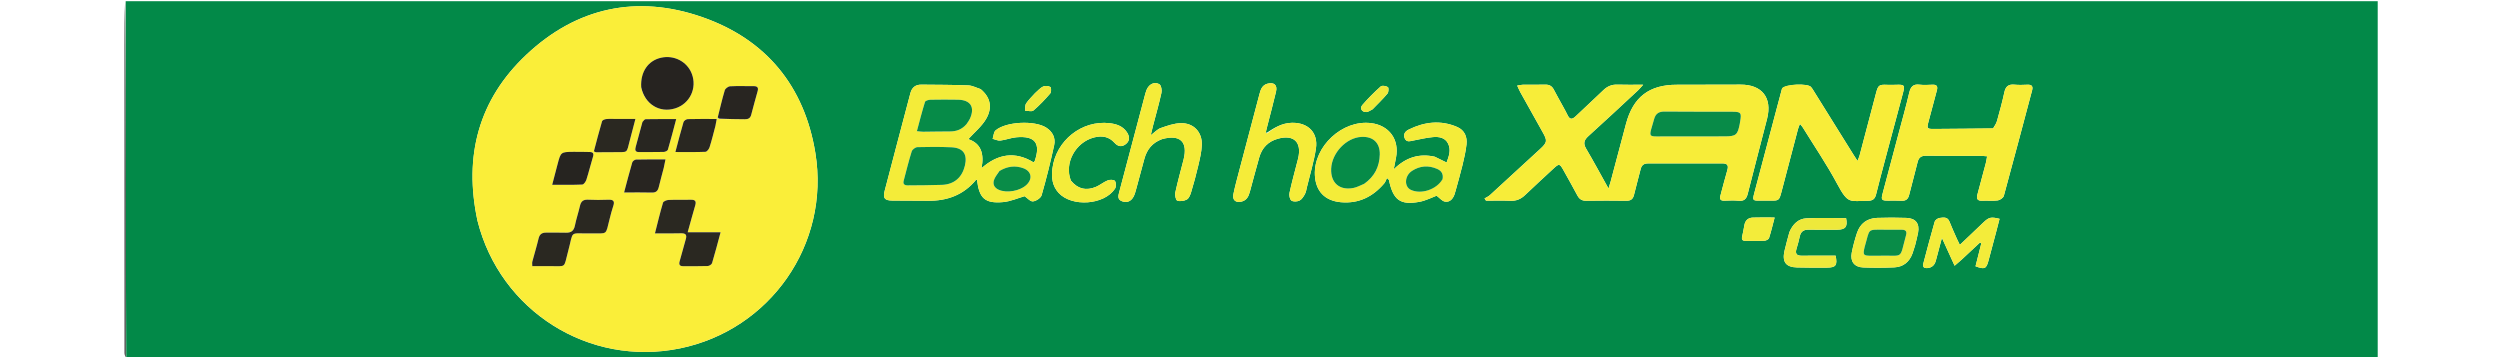 <svg version="1.1" id="Layer_1" xmlns="http://www.w3.org/2000/svg" xmlns:xlink="http://www.w3.org/1999/xlink" x="0px" y="0px"
	 width="700px" height="100px" viewBox="0 0 1918 304" enable-background="new 0 0 1918 304" xml:space="preserve">
<path fill="#028948" opacity="1" stroke="none"
	d="
M2,1
	C640.938,1 1279.876,1 1918.907,1
	C1918.907,102.261 1918.907,203.523 1918.907,305
	C1280.301,305 641.601,305 2.459,304.531
	C2.011,203.042 2.005,102.021 2,1
M973.071,113.117
	C972.913,112.948 972.755,112.78 972.634,111.835
	C972.941,110.539 973.229,109.239 973.558,107.949
	C976.107,97.954 978.808,87.995 981.162,77.954
	C982.476,72.35 979.429,69.751 973.852,71.246
	C969.48,72.419 968.147,75.964 967.138,79.779
	C961.436,101.332 955.711,122.879 950.039,144.44
	C948.219,151.358 946.309,158.264 944.865,165.264
	C943.823,170.32 946.883,172.838 951.87,171.578
	C956.195,170.485 957.824,167.125 958.873,163.271
	C961.536,153.479 964.096,143.656 966.898,133.904
	C969.232,125.78 974.489,120.386 982.736,118.086
	C996.274,114.312 1003.17,120.919 1000.026,134.654
	C999.84,135.465 999.615,136.266 999.409,137.071
	C997.099,146.098 994.6,155.084 992.622,164.183
	C992.174,166.246 992.823,169.666 994.251,170.716
	C995.794,171.851 999.197,171.67 1001.133,170.723
	C1003.111,169.755 1004.596,167.325 1005.734,165.23
	C1006.738,163.379 1007.025,161.122 1007.531,159.02
	C1010.139,148.191 1013.452,137.465 1015.118,126.491
	C1017.18,112.905 1008.423,104.234 994.661,104.536
	C986.321,104.72 979.755,108.693 973.071,113.117
M301.463,188.02
	C320.721,264.754 396.257,312.381 473.636,296.578
	C550.51,280.877 601.743,207.928 589.016,130.078
	C579.717,73.196 547.003,33.441 492.664,14.534
	C437.186,-4.768 385.86,6.26 343.002,46.6
	C302.38,84.836 289.614,132.751 301.463,188.02
M1225.217,90.231
	C1222.655,85.558 1220.021,80.923 1217.558,76.2
	C1215.981,73.176 1213.678,71.973 1210.282,72.06
	C1203.956,72.222 1197.623,72.067 1191.294,72.134
	C1189.901,72.148 1188.512,72.536 1186.44,72.858
	C1187.514,75.157 1188.172,76.82 1189.033,78.37
	C1195.344,89.723 1201.662,101.073 1208.047,112.385
	C1212.245,119.822 1212.105,121.176 1205.893,126.896
	C1191.678,139.986 1177.47,153.083 1163.198,166.11
	C1161.9,167.294 1160.158,167.992 1158.623,168.916
	C1159.053,169.554 1159.484,170.191 1159.915,170.829
	C1166.83,170.829 1173.755,170.595 1180.656,170.907
	C1185.716,171.136 1189.6,169.442 1193.189,165.994
	C1200.997,158.494 1209.037,151.236 1216.952,143.847
	C1222.138,139.005 1222.564,139.028 1225.879,144.992
	C1229.844,152.125 1233.863,159.229 1237.698,166.431
	C1239.377,169.583 1241.627,170.955 1245.276,170.899
	C1256.601,170.726 1267.933,170.712 1279.259,170.886
	C1283.12,170.945 1285.018,169.478 1285.896,165.759
	C1287.618,158.472 1289.734,151.278 1291.505,144.001
	C1292.359,140.497 1294.33,139.085 1297.889,139.094
	C1318.88,139.151 1339.87,139.141 1360.861,139.063
	C1365.125,139.047 1366.596,140.517 1365.301,144.854
	C1363.159,152.029 1361.4,159.317 1359.411,166.539
	C1358.571,169.588 1359.532,170.923 1362.763,170.824
	C1366.757,170.701 1370.792,170.464 1374.748,170.872
	C1379.507,171.363 1381.556,169.456 1382.692,164.921
	C1388.03,143.606 1393.733,122.383 1399.139,101.085
	C1403.691,83.151 1394.803,71.945 1376.406,72.033
	C1358.415,72.119 1340.424,72.19 1322.434,72.148
	C1298.843,72.094 1285.118,82.565 1279.04,105.428
	C1274.678,121.838 1270.321,138.248 1265.945,154.654
	C1265.517,156.259 1264.972,157.832 1264.151,160.484
	C1257.391,148.362 1251.5,137.361 1245.155,126.627
	C1242.504,122.142 1243.247,119.291 1246.988,115.914
	C1261.208,103.078 1275.191,89.981 1289.238,76.954
	C1290.474,75.809 1291.529,74.469 1293.68,72.109
	C1285.348,72.109 1278.573,72.295 1271.813,72.046
	C1266.968,71.867 1263.192,73.435 1259.728,76.804
	C1251.966,84.351 1243.902,91.587 1236.094,99.087
	C1233.078,101.983 1231.067,101.684 1229.307,97.944
	C1228.174,95.536 1226.834,93.225 1225.217,90.231
M729.627,75.81
	C726.169,74.722 722.743,72.826 719.248,72.689
	C705.936,72.167 692.602,72.192 679.275,72.056
	C674.271,72.005 671.2,74.454 669.915,79.341
	C662.631,107.037 655.234,134.704 648.031,162.421
	C646.379,168.777 648.026,170.66 654.621,170.741
	C664.617,170.864 674.616,170.784 684.612,170.909
	C700.99,171.114 715.069,166.103 725.743,153.139
	C725.885,152.967 726.32,153.037 726.618,152.996
	C728.444,168.7 733.292,173.358 748.616,172.04
	C755.181,171.475 761.545,168.585 767.126,167.001
	C769.484,168.581 772.035,171.653 774.253,171.428
	C776.944,171.155 780.937,168.557 781.623,166.174
	C785.671,152.112 789.204,137.882 792.31,123.577
	C793.645,117.426 791.017,112.117 785.507,108.606
	C775.674,102.342 751.399,103.423 742.482,110.966
	C740.803,112.386 740.737,115.711 739.927,118.158
	C742.131,118.699 744.417,119.905 746.521,119.645
	C751.118,119.077 755.577,117.255 760.173,116.846
	C776.155,115.424 781.031,121.958 775.719,137.211
	C775.628,137.471 775.269,137.638 774.691,138.158
	C759.114,128.654 744.369,130.84 730.465,143.194
	C732.886,130.994 730.088,121.998 719.198,118.464
	C724.518,112.574 730.615,107.631 734.332,101.292
	C740.092,91.466 737.97,82.728 729.627,75.81
M1411.849,75.388
	C1410.049,82.147 1408.244,88.904 1406.451,95.665
	C1400.347,118.685 1394.237,141.703 1388.154,164.728
	C1386.626,170.511 1386.961,170.865 1393.155,170.777
	C1395.988,170.736 1398.823,170.687 1401.654,170.749
	C1409.143,170.911 1409.477,170.658 1411.432,163.198
	C1416.076,145.478 1420.729,127.76 1425.41,110.049
	C1425.773,108.677 1426.382,107.37 1427.089,105.46
	C1428.188,106.793 1428.895,107.473 1429.394,108.282
	C1439.283,124.305 1449.932,139.923 1458.801,156.493
	C1468.169,173.997 1469.328,170.988 1484.925,170.915
	C1488.98,170.897 1490.969,169.368 1491.925,165.479
	C1494.428,155.291 1497.159,145.159 1499.859,135.02
	C1504.788,116.514 1509.755,98.017 1514.718,79.52
	C1516.595,72.525 1516.138,71.933 1509.082,72.173
	C1506.586,72.257 1504.081,72.32 1501.589,72.211
	C1494.458,71.899 1493.665,72.45 1491.877,79.25
	C1487.218,96.967 1482.555,114.684 1477.861,132.392
	C1477.519,133.684 1476.917,134.908 1476.125,136.975
	C1474.652,134.724 1473.73,133.37 1472.864,131.981
	C1461.579,113.883 1450.305,95.778 1439.017,77.682
	C1438.224,76.412 1437.486,75.065 1436.477,73.982
	C1433.62,70.917 1415.214,71.463 1411.849,75.388
M1591.396,109.37
	C1574.583,109.509 1557.769,109.672 1540.955,109.774
	C1535.309,109.809 1535.013,109.318 1536.541,103.589
	C1538.902,94.74 1541.211,85.877 1543.636,77.045
	C1544.57,73.644 1543.737,71.953 1539.929,72.114
	C1536.27,72.269 1532.554,72.518 1528.943,72.076
	C1523.437,71.402 1521.309,73.895 1520.125,78.962
	C1517.511,90.147 1514.386,101.213 1511.436,112.318
	C1506.776,129.861 1502.071,147.391 1497.422,164.937
	C1496.067,170.052 1496.673,170.775 1501.971,170.793
	C1505.804,170.807 1509.647,170.63 1513.465,170.867
	C1517.349,171.108 1519.218,169.426 1520.121,165.738
	C1522.376,156.52 1525.004,147.392 1527.216,138.164
	C1528.204,134.042 1530.298,132.5 1534.567,132.556
	C1550.063,132.757 1565.562,132.635 1581.06,132.667
	C1582.66,132.671 1584.26,132.89 1586.424,133.051
	C1585.987,135.387 1585.766,137.164 1585.315,138.881
	C1582.986,147.739 1580.636,156.592 1578.213,165.424
	C1577.154,169.284 1578.209,171.093 1582.483,170.867
	C1586.803,170.638 1591.202,171.207 1595.452,170.607
	C1597.39,170.334 1600.198,168.407 1600.667,166.697
	C1608.857,136.828 1616.731,106.873 1624.72,76.948
	C1625.676,73.366 1624.408,71.993 1620.811,72.123
	C1617.15,72.255 1613.45,72.443 1609.822,72.072
	C1604.732,71.551 1602.2,73.454 1601.113,78.537
	C1599.372,86.672 1597.124,94.703 1594.913,102.729
	C1594.315,104.901 1593.078,106.897 1591.396,109.37
M1116.072,133.335
	C1103.15,130.519 1091.855,133.766 1081.341,144.148
	C1082.218,139.658 1082.758,136.911 1083.29,134.163
	C1086.277,118.719 1077.45,106.625 1061.848,104.779
	C1037.601,101.911 1013.092,124.661 1014.21,148.998
	C1014.839,162.695 1022.686,170.892 1036.291,172.117
	C1051.509,173.488 1063.549,167.482 1073.22,156.125
	C1074.318,154.836 1074.818,153.039 1075.595,151.477
	C1076.147,152.039 1076.699,152.601 1077.251,153.163
	C1080.841,170.281 1086.841,174.817 1103.3,171.769
	C1108.701,170.769 1113.788,168.07 1117.833,166.583
	C1120.44,168.524 1122.479,171.163 1124.919,171.608
	C1129.007,172.352 1131.622,169.403 1133.027,165.634
	C1133.433,164.545 1133.724,163.41 1134.03,162.287
	C1135.997,155.056 1138.109,147.861 1139.865,140.579
	C1141.266,134.765 1142.615,128.889 1143.284,122.962
	C1144.016,116.481 1141.648,110.824 1135.416,108.113
	C1121.338,101.989 1107.428,103.669 1093.992,110.342
	C1091.27,111.693 1089.132,114.191 1090.687,117.747
	C1092.277,121.381 1095.274,120.134 1098.031,119.621
	C1103.576,118.59 1109.093,117.188 1114.688,116.702
	C1119.745,116.263 1125.055,116.981 1127.634,122.273
	C1130.335,127.815 1128.222,133.112 1126.355,138.337
	C1122.748,136.533 1119.793,135.055 1116.072,133.335
M884.287,118.36
	C899.508,114.152 906.309,120.689 902.454,135.848
	C900.076,145.199 897.445,154.494 895.403,163.917
	C894.93,166.102 895.829,170.327 897.093,170.77
	C899.483,171.608 902.995,171.087 905.281,169.792
	C907.098,168.763 908.209,165.865 908.896,163.575
	C911.092,156.247 913.144,148.862 914.868,141.411
	C916.25,135.44 917.786,129.362 917.986,123.291
	C918.346,112.378 911.008,104.622 900.124,104.845
	C894.369,104.963 888.533,107.061 882.988,108.995
	C880.164,109.98 877.902,112.578 874.507,115.1
	C875.287,111.845 875.813,109.479 876.424,107.136
	C878.856,97.799 881.532,88.516 883.607,79.101
	C884.113,76.804 883.5,72.808 881.965,71.815
	C878.675,69.686 874.787,70.777 872.296,74.137
	C871.148,75.686 870.44,77.674 869.934,79.57
	C862.515,107.378 855.158,135.203 847.803,163.028
	C846.941,166.288 845.74,169.826 850.268,171.38
	C854.525,172.841 857.841,171.215 859.896,167.365
	C860.9,165.485 861.47,163.345 862.041,161.269
	C864.423,152.607 866.698,143.915 869.076,135.252
	C871.228,127.412 875.665,121.517 884.287,118.36
M806.472,153.636
	C800.639,139.02 810.396,121.028 826.314,116.984
	C832.942,115.301 838.852,116.164 843.637,121.503
	C846.506,124.705 849.745,125.431 853.297,122.641
	C856.576,120.064 856.868,116.426 854.143,112.43
	C850.651,107.309 845.349,105.566 839.566,104.875
	C815.96,102.053 793.783,119.648 790.816,143.475
	C789.876,151.026 790.634,158.145 795.99,164.055
	C807.222,176.45 834.913,174.557 844.095,160.583
	C845.146,158.983 845.098,155.591 844.055,154.043
	C843.311,152.94 839.761,152.818 837.964,153.528
	C834.451,154.916 831.437,157.54 827.951,159.031
	C819.576,162.613 812.317,160.828 806.472,153.636
M1564.591,221.135
	C1569.863,216.222 1575.135,211.308 1580.407,206.395
	C1580.764,206.653 1581.121,206.911 1581.479,207.169
	C1579.836,213.688 1578.193,220.207 1576.566,226.663
	C1584.359,229.523 1585.716,228.909 1587.65,221.772
	C1589.913,213.416 1592.115,205.043 1594.33,196.675
	C1595.247,193.208 1596.127,189.731 1597.022,186.266
	C1589.714,184.463 1587.987,184.879 1583.329,189.305
	C1576.745,195.561 1570.169,201.824 1563.201,208.453
	C1562.131,206.246 1561.372,204.802 1560.718,203.311
	C1558.576,198.432 1556.354,193.584 1554.391,188.634
	C1552.674,184.306 1549.055,185.13 1545.921,185.549
	C1544.396,185.752 1542.213,187.307 1541.814,188.682
	C1538.386,200.511 1535.284,212.436 1532.116,224.34
	C1531.332,227.286 1532.806,228.393 1535.556,228.173
	C1539.558,227.853 1541.836,225.587 1542.82,221.748
	C1544.353,215.767 1546.003,209.815 1547.965,202.501
	C1551.92,211.177 1555.186,218.342 1558.764,226.191
	C1561.126,224.168 1562.603,222.903 1564.591,221.135
M1525.158,208.741
	C1526.004,205.188 1526.997,201.663 1527.666,198.078
	C1529.114,190.315 1525.678,185.777 1517.723,185.49
	C1509.424,185.19 1501.097,185.163 1492.8,185.478
	C1484.298,185.8 1478.342,190.233 1475.648,198.344
	C1473.82,203.848 1472.306,209.497 1471.196,215.187
	C1469.758,222.561 1473.441,227.381 1480.91,227.666
	C1489.702,228.001 1498.531,227.985 1507.319,227.588
	C1515.036,227.24 1520.297,222.986 1522.946,215.672
	C1523.681,213.643 1524.302,211.572 1525.158,208.741
M1418.097,197.695
	C1416.702,203.004 1415.151,208.279 1413.947,213.631
	C1411.845,222.972 1415.179,227.399 1424.588,227.653
	C1433.075,227.881 1441.571,227.888 1450.061,227.811
	C1457.744,227.74 1459.128,225.807 1457.49,217.639
	C1447.927,217.639 1438.294,217.559 1428.664,217.676
	C1424.317,217.729 1422.926,215.984 1424.172,211.836
	C1425.225,208.332 1426.212,204.797 1426.975,201.222
	C1427.857,197.084 1430.315,195.428 1434.429,195.483
	C1442.587,195.593 1450.749,195.602 1458.908,195.529
	C1465.936,195.467 1467.868,192.893 1466.389,185.68
	C1455.136,185.68 1443.826,185.243 1432.572,185.844
	C1425.79,186.206 1421.09,190.696 1418.097,197.695
M1379.698,192.292
	C1379.132,195.217 1378.694,198.174 1377.962,201.057
	C1377.239,203.901 1378.11,205.092 1381.066,205.044
	C1386.368,204.957 1391.68,205.17 1396.97,204.906
	C1398.329,204.838 1400.448,203.722 1400.804,202.628
	C1402.575,197.182 1403.874,191.582 1405.571,185.157
	C1398.831,185.157 1392.911,184.97 1387.011,185.224
	C1383.192,185.388 1380.426,187.352 1379.698,192.292
M775.905,79.411
	C773.378,82.262 770.536,84.906 768.455,88.053
	C767.412,89.63 767.753,92.124 767.468,94.203
	C769.921,94.212 773.252,95.252 774.672,94.044
	C779.819,89.667 784.503,84.69 788.937,79.572
	C789.925,78.431 789.926,74.644 789.075,74.092
	C787.518,73.083 784.646,72.84 782.942,73.624
	C780.476,74.759 778.562,77.093 775.905,79.411
M1063.438,92.955
	C1067.685,88.544 1072.125,84.294 1076.045,79.609
	C1077.049,78.41 1077.154,74.629 1076.371,74.147
	C1074.753,73.151 1071.382,72.592 1070.275,73.581
	C1064.739,78.524 1059.444,83.805 1054.598,89.426
	C1052.196,92.213 1054.235,95.534 1057.997,95.378
	C1059.652,95.309 1061.26,94.103 1063.438,92.955
z"/>
<path fill="#202020" opacity="1" stroke="none"
	d="
M1.5,1
	C2.005,102.021 2.011,203.042 2.008,304.531
	C1.667,303.503 1.042,302.006 1.042,300.509
	C0.995,212.986 1,125.463 1,37.939
	C1,25.626 1,13.313 1.5,1
z"/>
<path fill="#FAEE39" opacity="1" stroke="none"
	d="
M301.363,187.617
	C289.614,132.751 302.38,84.836 343.002,46.6
	C385.86,6.26 437.186,-4.768 492.664,14.534
	C547.003,33.441 579.717,73.196 589.016,130.078
	C601.743,207.928 550.51,280.877 473.636,296.578
	C396.257,312.381 320.721,264.754 301.363,187.617
M505.829,100.673
	C506.224,100.812 506.62,100.951 507.921,101.343
	C514.907,101.388 521.894,101.386 528.878,101.5
	C531.698,101.546 533.639,100.758 534.418,97.725
	C536.154,90.966 538.049,84.248 539.915,77.523
	C540.789,74.373 539.469,73.294 536.414,73.326
	C529.762,73.396 523.096,73.088 516.465,73.456
	C514.84,73.546 512.376,75.36 511.922,76.87
	C509.63,84.489 507.875,92.269 505.829,100.673
M414.053,185.723
	C414.991,182.358 415.759,178.933 416.911,175.642
	C418.335,171.579 417.521,169.779 412.824,170.006
	C407.009,170.288 401.163,170.208 395.343,169.975
	C391.468,169.82 389.555,171.412 388.702,175.121
	C387.397,180.792 385.515,186.338 384.362,192.034
	C383.461,196.48 381.123,198.206 376.751,198.079
	C371.095,197.915 365.431,198.013 359.771,198.008
	C356.377,198.005 354.305,199.339 353.453,202.958
	C351.892,209.594 349.856,216.116 348.114,222.711
	C347.842,223.739 348.076,224.899 348.076,226.523
	C353.05,226.523 357.684,226.554 362.319,226.518
	C377.69,226.398 374.498,228.967 378.647,213.631
	C383.501,195.688 378.968,198.933 397.876,198.692
	C412.683,198.503 410.236,200.718 414.053,185.723
M478.416,204.623
	C476.789,210.552 475.201,216.492 473.518,222.405
	C472.738,225.145 473.48,226.591 476.488,226.58
	C483.472,226.556 490.462,226.692 497.438,226.442
	C498.731,226.396 500.767,225.087 501.109,223.954
	C503.637,215.566 505.822,207.076 508.363,197.705
	C498.778,197.705 489.918,197.705 480.353,197.705
	C482.653,189.465 484.633,182.122 486.77,174.824
	C487.795,171.321 486.804,169.922 483.057,170.029
	C476.742,170.208 470.412,169.917 464.104,170.192
	C462.432,170.265 459.711,171.35 459.357,172.533
	C456.857,180.898 454.849,189.41 452.489,198.641
	C460.287,198.641 467.386,198.819 474.47,198.573
	C478.633,198.429 480.054,199.834 478.416,204.623
M440.845,74.639
	C443.839,88.688 456.405,96.373 469.664,92.263
	C482.199,88.379 488.609,74.919 483.788,62.61
	C479.784,52.391 468.756,46.68 457.74,49.123
	C446.63,51.586 440.026,61.198 440.845,74.639
M419.534,101.245
	C416.707,101.249 413.86,101.061 411.06,101.343
	C409.774,101.472 407.746,102.276 407.476,103.192
	C404.958,111.739 402.749,120.378 400.492,128.836
	C401.663,129.359 401.964,129.611 402.265,129.61
	C407.586,129.603 412.908,129.629 418.228,129.52
	C429.863,129.281 428.092,131.019 431.16,119.242
	C432.647,113.533 434.148,107.827 435.872,101.245
	C430.06,101.245 425.288,101.245 419.534,101.245
M504.055,106.719
	C504.347,105.156 504.639,103.592 505.071,101.279
	C496.363,101.279 488.385,101.164 480.418,101.397
	C479.146,101.434 477.139,102.8 476.798,103.946
	C474.355,112.169 472.255,120.494 469.881,129.406
	C478.895,129.406 487.194,129.575 495.471,129.225
	C496.729,129.172 498.48,126.898 498.983,125.325
	C500.855,119.464 502.301,113.467 504.055,106.719
M441.739,104.228
	C439.876,111.108 438.003,117.985 436.154,124.869
	C435.468,127.419 435.387,129.507 439.062,129.454
	C446.029,129.355 453,129.512 459.963,129.325
	C461.202,129.292 463.228,128.35 463.502,127.418
	C465.968,119.064 468.123,110.618 470.589,101.374
	C461.316,101.374 452.924,101.313 444.535,101.465
	C443.672,101.481 442.832,102.761 441.739,104.228
M460.083,142.472
	C460.492,140.462 460.9,138.453 461.46,135.704
	C452.587,135.704 444.491,135.605 436.403,135.817
	C435.27,135.846 433.493,137.198 433.176,138.278
	C430.765,146.499 428.643,154.805 426.23,163.835
	C434.744,163.835 442.346,163.686 449.939,163.901
	C453.511,164.001 454.995,162.378 455.753,159.195
	C457.02,153.869 458.495,148.593 460.083,142.472
M395.923,129.334
	C391.607,129.297 387.29,129.186 382.975,129.237
	C372.359,129.363 372.353,129.391 369.586,139.847
	C368.122,145.384 366.686,150.929 365.027,157.278
	C374.173,157.278 382.418,157.46 390.638,157.086
	C391.9,157.029 393.616,154.592 394.144,152.942
	C396.217,146.469 397.791,139.837 399.774,133.332
	C400.686,130.339 399.615,129.36 395.923,129.334
z"/>
<path fill="#F7ED39" opacity="1" stroke="none"
	d="
M1225.402,90.551
	C1226.834,93.225 1228.174,95.536 1229.307,97.944
	C1231.067,101.684 1233.078,101.983 1236.094,99.087
	C1243.902,91.587 1251.966,84.351 1259.728,76.804
	C1263.192,73.435 1266.968,71.867 1271.813,72.046
	C1278.573,72.295 1285.348,72.109 1293.68,72.109
	C1291.529,74.469 1290.474,75.809 1289.238,76.954
	C1275.191,89.981 1261.208,103.078 1246.988,115.914
	C1243.247,119.291 1242.504,122.142 1245.155,126.627
	C1251.5,137.361 1257.391,148.362 1264.151,160.484
	C1264.972,157.832 1265.517,156.259 1265.945,154.654
	C1270.321,138.248 1274.678,121.838 1279.04,105.428
	C1285.118,82.565 1298.843,72.094 1322.434,72.148
	C1340.424,72.19 1358.415,72.119 1376.406,72.033
	C1394.803,71.945 1403.691,83.151 1399.139,101.085
	C1393.733,122.383 1388.03,143.606 1382.692,164.921
	C1381.556,169.456 1379.507,171.363 1374.748,170.872
	C1370.792,170.464 1366.757,170.701 1362.763,170.824
	C1359.532,170.923 1358.571,169.588 1359.411,166.539
	C1361.4,159.317 1363.159,152.029 1365.301,144.854
	C1366.596,140.517 1365.125,139.047 1360.861,139.063
	C1339.87,139.141 1318.88,139.151 1297.889,139.094
	C1294.33,139.085 1292.359,140.497 1291.505,144.001
	C1289.734,151.278 1287.618,158.472 1285.896,165.759
	C1285.018,169.478 1283.12,170.945 1279.259,170.886
	C1267.933,170.712 1256.601,170.726 1245.276,170.899
	C1241.627,170.955 1239.377,169.583 1237.698,166.431
	C1233.863,159.229 1229.844,152.125 1225.879,144.992
	C1222.564,139.028 1222.138,139.005 1216.952,143.847
	C1209.037,151.236 1200.997,158.494 1193.189,165.994
	C1189.6,169.442 1185.716,171.136 1180.656,170.907
	C1173.755,170.595 1166.83,170.829 1159.915,170.829
	C1159.484,170.191 1159.053,169.554 1158.623,168.916
	C1160.158,167.992 1161.9,167.294 1163.198,166.11
	C1177.47,153.083 1191.678,139.986 1205.893,126.896
	C1212.105,121.176 1212.245,119.822 1208.047,112.385
	C1201.662,101.073 1195.344,89.723 1189.033,78.37
	C1188.172,76.82 1187.514,75.157 1186.44,72.858
	C1188.512,72.536 1189.901,72.148 1191.294,72.134
	C1197.623,72.067 1203.956,72.222 1210.282,72.06
	C1213.678,71.973 1215.981,73.176 1217.558,76.2
	C1220.021,80.923 1222.655,85.558 1225.402,90.551
M1302.927,101.582
	C1302.088,104.457 1301.183,107.314 1300.426,110.21
	C1299.084,115.347 1299.666,116.133 1304.919,116.135
	C1324.4,116.142 1343.881,116.145 1363.361,116.07
	C1372.68,116.034 1374.067,114.781 1375.854,105.518
	C1376.012,104.701 1376.116,103.874 1376.258,103.053
	C1377.483,95.991 1376.824,95.147 1369.692,95.128
	C1350.378,95.075 1331.063,95.151 1311.751,94.976
	C1307.262,94.936 1304.399,96.502 1302.927,101.582
z"/>
<path fill="#F4EC39" opacity="1" stroke="none"
	d="
M729.933,76.01
	C737.97,82.728 740.092,91.466 734.332,101.292
	C730.615,107.631 724.518,112.574 719.198,118.464
	C730.088,121.998 732.886,130.994 730.465,143.194
	C744.369,130.84 759.114,128.654 774.691,138.158
	C775.269,137.638 775.628,137.471 775.719,137.211
	C781.031,121.958 776.155,115.424 760.173,116.846
	C755.577,117.255 751.118,119.077 746.521,119.645
	C744.417,119.905 742.131,118.699 739.927,118.158
	C740.737,115.711 740.803,112.386 742.482,110.966
	C751.399,103.423 775.674,102.342 785.507,108.606
	C791.017,112.117 793.645,117.426 792.31,123.577
	C789.204,137.882 785.671,152.112 781.623,166.174
	C780.937,168.557 776.944,171.155 774.253,171.428
	C772.035,171.653 769.484,168.581 767.126,167.001
	C761.545,168.585 755.181,171.475 748.616,172.04
	C733.292,173.358 728.444,168.7 726.618,152.995
	C726.32,153.037 725.885,152.967 725.743,153.139
	C715.069,166.103 700.99,171.114 684.612,170.909
	C674.616,170.784 664.617,170.864 654.621,170.741
	C648.026,170.66 646.379,168.777 648.031,162.421
	C655.234,134.704 662.631,107.037 669.915,79.341
	C671.2,74.454 674.271,72.005 679.275,72.056
	C692.602,72.192 705.936,72.167 719.248,72.689
	C722.743,72.826 726.169,74.722 729.933,76.01
M667.973,157.806
	C677.616,157.672 687.267,157.734 696.9,157.352
	C707.142,156.946 713.901,151.074 716.298,141.102
	C718.661,131.268 714.931,125.835 704.845,125.379
	C695.218,124.944 685.558,124.973 675.925,125.249
	C674.215,125.298 671.567,127.238 671.062,128.842
	C668.471,137.077 666.433,145.486 664.216,153.838
	C663.563,156.298 664.396,157.724 667.973,157.806
M717.937,105.361
	C718.816,103.952 719.857,102.618 720.55,101.122
	C725.083,91.331 721.19,85.041 710.458,84.884
	C702.632,84.77 694.801,84.725 686.977,84.897
	C685.369,84.932 682.684,85.723 682.364,86.748
	C679.857,94.774 677.805,102.942 675.459,111.64
	C677.884,111.87 679.326,112.132 680.765,112.122
	C688.426,112.07 696.086,111.861 703.746,111.881
	C709.246,111.896 713.838,110.085 717.937,105.361
M745.417,145.827
	C743.913,148.333 741.883,150.675 741.035,153.386
	C739.932,156.91 741.441,159.874 745.013,161.486
	C751.936,164.612 763.283,162.612 768.839,157.273
	C774.169,152.152 772.969,145.707 766.05,143.194
	C759.081,140.663 752.356,141.545 745.417,145.827
z"/>
<path fill="#F8ED39" opacity="1" stroke="none"
	d="
M1411.976,75.005
	C1415.214,71.463 1433.62,70.917 1436.477,73.982
	C1437.486,75.065 1438.224,76.412 1439.017,77.682
	C1450.305,95.778 1461.579,113.883 1472.864,131.981
	C1473.73,133.37 1474.652,134.724 1476.125,136.975
	C1476.917,134.908 1477.519,133.684 1477.861,132.392
	C1482.555,114.684 1487.218,96.967 1491.877,79.25
	C1493.665,72.45 1494.458,71.899 1501.589,72.211
	C1504.081,72.32 1506.586,72.257 1509.082,72.173
	C1516.138,71.933 1516.595,72.525 1514.718,79.52
	C1509.755,98.017 1504.788,116.514 1499.859,135.02
	C1497.159,145.159 1494.428,155.291 1491.925,165.479
	C1490.969,169.368 1488.98,170.897 1484.925,170.915
	C1469.328,170.988 1468.169,173.997 1458.801,156.493
	C1449.932,139.923 1439.283,124.305 1429.394,108.282
	C1428.895,107.473 1428.188,106.793 1427.089,105.46
	C1426.382,107.37 1425.773,108.677 1425.41,110.049
	C1420.729,127.76 1416.076,145.478 1411.432,163.198
	C1409.477,170.658 1409.143,170.911 1401.654,170.749
	C1398.823,170.687 1395.988,170.736 1393.155,170.777
	C1386.961,170.865 1386.626,170.511 1388.154,164.728
	C1394.237,141.703 1400.347,118.685 1406.451,95.665
	C1408.244,88.904 1410.049,82.147 1411.976,75.005
z"/>
<path fill="#F7ED39" opacity="1" stroke="none"
	d="
M1591.766,109.172
	C1593.078,106.897 1594.315,104.901 1594.913,102.729
	C1597.124,94.703 1599.372,86.672 1601.113,78.537
	C1602.2,73.454 1604.732,71.551 1609.822,72.072
	C1613.45,72.443 1617.15,72.255 1620.811,72.123
	C1624.408,71.993 1625.676,73.366 1624.72,76.948
	C1616.731,106.873 1608.857,136.828 1600.667,166.697
	C1600.198,168.407 1597.39,170.334 1595.452,170.607
	C1591.202,171.207 1586.803,170.638 1582.483,170.867
	C1578.209,171.093 1577.154,169.284 1578.213,165.424
	C1580.636,156.592 1582.986,147.739 1585.315,138.881
	C1585.766,137.164 1585.987,135.387 1586.424,133.051
	C1584.26,132.89 1582.66,132.671 1581.06,132.667
	C1565.562,132.635 1550.063,132.757 1534.567,132.556
	C1530.298,132.5 1528.204,134.042 1527.216,138.164
	C1525.004,147.392 1522.376,156.52 1520.121,165.738
	C1519.218,169.426 1517.349,171.108 1513.465,170.867
	C1509.647,170.63 1505.804,170.807 1501.971,170.793
	C1496.673,170.775 1496.067,170.052 1497.422,164.937
	C1502.071,147.391 1506.776,129.861 1511.436,112.318
	C1514.386,101.213 1517.511,90.147 1520.125,78.962
	C1521.309,73.895 1523.437,71.402 1528.943,72.076
	C1532.554,72.518 1536.27,72.269 1539.929,72.114
	C1543.737,71.953 1544.57,73.644 1543.636,77.045
	C1541.211,85.877 1538.902,94.74 1536.541,103.589
	C1535.013,109.318 1535.309,109.809 1540.955,109.774
	C1557.769,109.672 1574.583,109.509 1591.766,109.172
z"/>
<path fill="#F4EC39" opacity="1" stroke="none"
	d="
M1116.455,133.457
	C1119.793,135.055 1122.748,136.533 1126.355,138.337
	C1128.222,133.112 1130.335,127.815 1127.634,122.273
	C1125.055,116.981 1119.745,116.263 1114.688,116.702
	C1109.093,117.188 1103.576,118.59 1098.031,119.621
	C1095.274,120.134 1092.277,121.381 1090.687,117.747
	C1089.132,114.191 1091.27,111.693 1093.992,110.342
	C1107.428,103.669 1121.338,101.989 1135.416,108.113
	C1141.648,110.824 1144.016,116.481 1143.284,122.962
	C1142.615,128.889 1141.266,134.765 1139.865,140.579
	C1138.109,147.861 1135.997,155.056 1134.03,162.287
	C1133.724,163.41 1133.433,164.545 1133.027,165.634
	C1131.622,169.403 1129.007,172.352 1124.919,171.608
	C1122.479,171.163 1120.44,168.524 1117.833,166.583
	C1113.788,168.07 1108.701,170.769 1103.3,171.769
	C1086.841,174.817 1080.841,170.281 1077.251,153.163
	C1076.699,152.601 1076.147,152.039 1075.595,151.477
	C1074.818,153.039 1074.318,154.836 1073.22,156.125
	C1063.549,167.482 1051.509,173.488 1036.291,172.117
	C1022.686,170.892 1014.839,162.695 1014.21,148.998
	C1013.092,124.661 1037.601,101.911 1061.848,104.779
	C1077.45,106.625 1086.277,118.719 1083.29,134.163
	C1082.758,136.911 1082.218,139.658 1081.341,144.148
	C1091.855,133.766 1103.15,130.519 1116.455,133.457
M1056.536,156.209
	C1065.062,150.194 1069.211,141.824 1069.47,131.535
	C1069.722,121.596 1063.769,116.001 1053.829,116.53
	C1040.967,117.214 1028.745,130.033 1028.098,143.517
	C1027.517,155.604 1035.19,162.363 1047.122,159.974
	C1050.159,159.366 1052.998,157.77 1056.536,156.209
M1123.013,152.071
	C1123.769,147.971 1121.818,145.314 1118.273,143.767
	C1110.882,140.542 1103.618,141.083 1096.898,145.463
	C1090.534,149.61 1090.078,158.807 1095.851,161.568
	C1104.538,165.722 1117.837,161.416 1123.013,152.071
z"/>
<path fill="#F5EC39" opacity="1" stroke="none"
	d="
M973.535,113.63
	C979.755,108.693 986.321,104.72 994.661,104.536
	C1008.423,104.234 1017.18,112.905 1015.118,126.491
	C1013.452,137.465 1010.139,148.191 1007.531,159.02
	C1007.025,161.122 1006.738,163.379 1005.734,165.23
	C1004.596,167.325 1003.111,169.755 1001.133,170.723
	C999.197,171.67 995.794,171.851 994.251,170.716
	C992.823,169.666 992.174,166.246 992.622,164.183
	C994.6,155.084 997.099,146.098 999.409,137.071
	C999.615,136.266 999.84,135.465 1000.026,134.654
	C1003.17,120.919 996.274,114.312 982.736,118.086
	C974.489,120.386 969.232,125.78 966.898,133.904
	C964.096,143.656 961.536,153.479 958.873,163.271
	C957.824,167.125 956.195,170.485 951.87,171.578
	C946.883,172.838 943.823,170.32 944.865,165.264
	C946.309,158.264 948.219,151.358 950.039,144.44
	C955.711,122.879 961.436,101.332 967.138,79.779
	C968.147,75.964 969.48,72.419 973.852,71.246
	C979.429,69.751 982.476,72.35 981.162,77.954
	C978.808,87.995 976.107,97.954 973.558,107.949
	C973.229,109.239 972.941,110.539 972.463,112.466
	C972.706,113.275 973.121,113.452 973.535,113.63
z"/>
<path fill="#F5EC39" opacity="1" stroke="none"
	d="
M883.918,118.505
	C875.665,121.517 871.228,127.412 869.076,135.252
	C866.698,143.915 864.423,152.607 862.041,161.269
	C861.47,163.345 860.9,165.485 859.896,167.365
	C857.841,171.215 854.525,172.841 850.268,171.38
	C845.74,169.826 846.941,166.288 847.803,163.028
	C855.158,135.203 862.515,107.378 869.934,79.57
	C870.44,77.674 871.148,75.686 872.296,74.137
	C874.787,70.777 878.675,69.686 881.965,71.815
	C883.5,72.808 884.113,76.804 883.607,79.101
	C881.532,88.516 878.856,97.799 876.424,107.136
	C875.813,109.479 875.287,111.845 874.507,115.1
	C877.902,112.578 880.164,109.98 882.988,108.995
	C888.533,107.061 894.369,104.963 900.124,104.845
	C911.008,104.622 918.346,112.378 917.986,123.291
	C917.786,129.362 916.25,135.44 914.868,141.411
	C913.144,148.862 911.092,156.247 908.896,163.575
	C908.209,165.865 907.098,168.763 905.281,169.792
	C902.995,171.087 899.483,171.608 897.093,170.77
	C895.829,170.327 894.93,166.102 895.403,163.917
	C897.445,154.494 900.076,145.199 902.454,135.848
	C906.309,120.689 899.508,114.152 883.918,118.505
z"/>
<path fill="#F4EC3A" opacity="1" stroke="none"
	d="
M806.684,153.967
	C812.317,160.828 819.576,162.613 827.951,159.031
	C831.437,157.54 834.451,154.916 837.964,153.528
	C839.761,152.818 843.311,152.94 844.055,154.043
	C845.098,155.591 845.146,158.983 844.095,160.583
	C834.913,174.557 807.222,176.45 795.99,164.055
	C790.634,158.145 789.876,151.026 790.816,143.475
	C793.783,119.648 815.96,102.053 839.566,104.875
	C845.349,105.566 850.651,107.309 854.143,112.43
	C856.868,116.426 856.576,120.064 853.297,122.641
	C849.745,125.431 846.506,124.705 843.637,121.503
	C838.852,116.164 832.942,115.301 826.314,116.984
	C810.396,121.028 800.639,139.02 806.684,153.967
z"/>
<path fill="#F3EC3A" opacity="1" stroke="none"
	d="
M1564.336,221.386
	C1562.603,222.903 1561.126,224.168 1558.764,226.191
	C1555.186,218.342 1551.92,211.177 1547.965,202.501
	C1546.003,209.815 1544.353,215.767 1542.82,221.748
	C1541.836,225.587 1539.558,227.853 1535.556,228.173
	C1532.806,228.393 1531.332,227.286 1532.116,224.34
	C1535.284,212.436 1538.386,200.511 1541.814,188.682
	C1542.213,187.307 1544.396,185.752 1545.921,185.549
	C1549.055,185.13 1552.674,184.306 1554.391,188.634
	C1556.354,193.584 1558.576,198.432 1560.718,203.311
	C1561.372,204.802 1562.131,206.246 1563.201,208.453
	C1570.169,201.824 1576.745,195.561 1583.329,189.305
	C1587.987,184.879 1589.714,184.463 1597.022,186.266
	C1596.127,189.731 1595.247,193.208 1594.33,196.675
	C1592.115,205.043 1589.913,213.416 1587.65,221.772
	C1585.716,228.909 1584.359,229.523 1576.566,226.663
	C1578.193,220.207 1579.836,213.688 1581.479,207.169
	C1581.121,206.911 1580.764,206.653 1580.407,206.395
	C1575.135,211.308 1569.863,216.222 1564.336,221.386
z"/>
<path fill="#F0EA3A" opacity="1" stroke="none"
	d="
M1525.067,209.13
	C1524.302,211.572 1523.681,213.643 1522.946,215.672
	C1520.297,222.986 1515.036,227.24 1507.319,227.588
	C1498.531,227.985 1489.702,228.001 1480.91,227.666
	C1473.441,227.381 1469.758,222.561 1471.196,215.187
	C1472.306,209.497 1473.82,203.848 1475.648,198.344
	C1478.342,190.233 1484.298,185.8 1492.8,185.478
	C1501.097,185.163 1509.424,185.19 1517.723,185.49
	C1525.678,185.777 1529.114,190.315 1527.666,198.078
	C1526.997,201.663 1526.004,205.188 1525.067,209.13
M1482.113,210.573
	C1480.521,217.17 1480.913,217.664 1487.849,217.69
	C1490.845,217.701 1493.843,217.705 1496.839,217.649
	C1515.224,217.307 1511.883,220.843 1517.082,201.511
	C1517.212,201.029 1517.309,200.538 1517.448,200.059
	C1518.326,197.038 1517.093,195.586 1514.052,195.561
	C1509.723,195.526 1505.394,195.52 1501.065,195.538
	C1483.389,195.611 1487.116,193.672 1482.113,210.573
z"/>
<path fill="#EEE93B" opacity="1" stroke="none"
	d="
M1418.224,197.335
	C1421.09,190.696 1425.79,186.206 1432.572,185.844
	C1443.826,185.243 1455.136,185.68 1466.389,185.68
	C1467.868,192.893 1465.936,195.467 1458.908,195.529
	C1450.749,195.602 1442.587,195.593 1434.429,195.483
	C1430.315,195.428 1427.857,197.084 1426.975,201.222
	C1426.212,204.797 1425.225,208.332 1424.172,211.836
	C1422.926,215.984 1424.317,217.729 1428.664,217.676
	C1438.294,217.559 1447.927,217.639 1457.49,217.639
	C1459.128,225.807 1457.744,227.74 1450.061,227.811
	C1441.571,227.888 1433.075,227.881 1424.588,227.653
	C1415.179,227.399 1411.845,222.972 1413.947,213.631
	C1415.151,208.279 1416.702,203.004 1418.224,197.335
z"/>
<path fill="#F3EC3A" opacity="1" stroke="none"
	d="
M1379.773,191.901
	C1380.426,187.352 1383.192,185.388 1387.011,185.224
	C1392.911,184.97 1398.831,185.157 1405.571,185.157
	C1403.874,191.582 1402.575,197.182 1400.804,202.628
	C1400.448,203.722 1398.329,204.838 1396.97,204.906
	C1391.68,205.17 1386.368,204.957 1381.066,205.044
	C1378.11,205.092 1377.239,203.901 1377.962,201.057
	C1378.694,198.174 1379.132,195.217 1379.773,191.901
z"/>
<path fill="#F0EA3A" opacity="1" stroke="none"
	d="
M776.159,79.163
	C778.562,77.093 780.476,74.759 782.942,73.624
	C784.646,72.84 787.518,73.083 789.075,74.092
	C789.926,74.644 789.925,78.431 788.937,79.572
	C784.503,84.69 779.819,89.667 774.672,94.044
	C773.252,95.252 769.921,94.212 767.468,94.203
	C767.753,92.124 767.412,89.63 768.455,88.053
	C770.536,84.906 773.378,82.262 776.159,79.163
z"/>
<path fill="#F0EA39" opacity="1" stroke="none"
	d="
M1063.164,93.184
	C1061.26,94.103 1059.652,95.309 1057.997,95.378
	C1054.235,95.534 1052.196,92.213 1054.598,89.426
	C1059.444,83.805 1064.739,78.524 1070.275,73.581
	C1071.382,72.592 1074.753,73.151 1076.371,74.147
	C1077.154,74.629 1077.049,78.41 1076.045,79.609
	C1072.125,84.294 1067.685,88.544 1063.164,93.184
z"/>
<path fill="#2A2821" opacity="1" stroke="none"
	d="
M413.969,186.124
	C410.236,200.718 412.683,198.503 397.876,198.692
	C378.968,198.933 383.501,195.688 378.647,213.631
	C374.498,228.967 377.69,226.398 362.319,226.518
	C357.684,226.554 353.05,226.523 348.076,226.523
	C348.076,224.899 347.842,223.739 348.114,222.711
	C349.856,216.116 351.892,209.594 353.453,202.958
	C354.305,199.339 356.377,198.005 359.771,198.008
	C365.431,198.013 371.095,197.915 376.751,198.079
	C381.123,198.206 383.461,196.48 384.362,192.034
	C385.515,186.338 387.397,180.792 388.702,175.121
	C389.555,171.412 391.468,169.82 395.343,169.975
	C401.163,170.208 407.009,170.288 412.824,170.006
	C417.521,169.779 418.335,171.579 416.911,175.642
	C415.759,178.933 414.991,182.358 413.969,186.124
z"/>
<path fill="#2A2821" opacity="1" stroke="none"
	d="
M478.56,204.22
	C480.054,199.834 478.633,198.429 474.47,198.573
	C467.386,198.819 460.287,198.641 452.489,198.641
	C454.849,189.41 456.857,180.898 459.357,172.533
	C459.711,171.35 462.432,170.265 464.104,170.192
	C470.412,169.917 476.742,170.208 483.057,170.029
	C486.804,169.922 487.795,171.321 486.77,174.824
	C484.633,182.122 482.653,189.465 480.353,197.705
	C489.918,197.705 498.778,197.705 508.363,197.705
	C505.822,207.076 503.637,215.566 501.109,223.954
	C500.767,225.087 498.731,226.396 497.438,226.442
	C490.462,226.692 483.472,226.556 476.488,226.58
	C473.48,226.591 472.738,225.145 473.518,222.405
	C475.201,216.492 476.789,210.552 478.56,204.22
z"/>
<path fill="#262320" opacity="1" stroke="none"
	d="
M440.802,74.238
	C440.026,61.198 446.63,51.586 457.74,49.123
	C468.756,46.68 479.784,52.391 483.788,62.61
	C488.609,74.919 482.199,88.379 469.664,92.263
	C456.405,96.373 443.839,88.688 440.802,74.238
z"/>
<path fill="#2A2821" opacity="1" stroke="none"
	d="
M420.025,101.245
	C425.288,101.245 430.06,101.245 435.872,101.245
	C434.148,107.827 432.647,113.533 431.16,119.242
	C428.092,131.019 429.863,129.281 418.228,129.52
	C412.908,129.629 407.586,129.603 402.265,129.61
	C401.964,129.611 401.663,129.359 400.492,128.836
	C402.749,120.378 404.958,111.739 407.476,103.192
	C407.746,102.276 409.774,101.472 411.06,101.343
	C413.86,101.061 416.707,101.249 420.025,101.245
z"/>
<path fill="#292721" opacity="1" stroke="none"
	d="
M503.981,107.12
	C502.301,113.467 500.855,119.464 498.983,125.325
	C498.48,126.898 496.729,129.172 495.471,129.225
	C487.194,129.575 478.895,129.406 469.881,129.406
	C472.255,120.494 474.355,112.169 476.798,103.946
	C477.139,102.8 479.146,101.434 480.418,101.397
	C488.385,101.164 496.363,101.279 505.071,101.279
	C504.639,103.592 504.347,105.156 503.981,107.12
z"/>
<path fill="#282621" opacity="1" stroke="none"
	d="
M441.86,103.842
	C442.832,102.761 443.672,101.481 444.535,101.465
	C452.924,101.313 461.316,101.374 470.589,101.374
	C468.123,110.618 465.968,119.064 463.502,127.418
	C463.228,128.35 461.202,129.292 459.963,129.325
	C453,129.512 446.029,129.355 439.062,129.454
	C435.387,129.507 435.468,127.419 436.154,124.869
	C438.003,117.985 439.876,111.108 441.86,103.842
z"/>
<path fill="#282521" opacity="1" stroke="none"
	d="
M459.983,142.884
	C458.495,148.593 457.02,153.869 455.753,159.195
	C454.995,162.378 453.511,164.001 449.939,163.901
	C442.346,163.686 434.744,163.835 426.23,163.835
	C428.643,154.805 430.765,146.499 433.176,138.278
	C433.493,137.198 435.27,135.846 436.403,135.817
	C444.491,135.605 452.587,135.704 461.46,135.704
	C460.9,138.453 460.492,140.462 459.983,142.884
z"/>
<path fill="#262420" opacity="1" stroke="none"
	d="
M396.374,129.372
	C399.615,129.36 400.686,130.339 399.774,133.332
	C397.791,139.837 396.217,146.469 394.144,152.942
	C393.616,154.592 391.9,157.029 390.638,157.086
	C382.418,157.46 374.173,157.278 365.027,157.278
	C366.686,150.929 368.122,145.384 369.586,139.847
	C372.353,129.391 372.359,129.363 382.975,129.237
	C387.29,129.186 391.607,129.297 396.374,129.372
z"/>
<path fill="#282521" opacity="1" stroke="none"
	d="
M505.931,99.993
	C507.875,92.269 509.63,84.489 511.922,76.87
	C512.376,75.36 514.84,73.546 516.465,73.456
	C523.096,73.088 529.762,73.396 536.414,73.326
	C539.469,73.294 540.789,74.373 539.915,77.523
	C538.049,84.248 536.154,90.966 534.418,97.725
	C533.639,100.758 531.698,101.546 528.878,101.5
	C521.894,101.386 514.907,101.388 507.311,101.011
	C506.445,100.45 506.188,100.222 505.931,99.993
z"/>
<path fill="#2A2821" opacity="1" stroke="none"
	d="
M505.88,100.333
	C506.188,100.222 506.445,100.45 506.858,100.884
	C506.62,100.951 506.224,100.812 505.88,100.333
z"/>
<path fill="#088B48" opacity="1" stroke="none"
	d="
M1303.036,101.207
	C1304.399,96.502 1307.262,94.936 1311.751,94.976
	C1331.063,95.151 1350.378,95.075 1369.692,95.128
	C1376.824,95.147 1377.483,95.991 1376.258,103.053
	C1376.116,103.874 1376.012,104.701 1375.854,105.518
	C1374.067,114.781 1372.68,116.034 1363.361,116.07
	C1343.881,116.145 1324.4,116.142 1304.919,116.135
	C1299.666,116.133 1299.084,115.347 1300.426,110.21
	C1301.183,107.314 1302.088,104.457 1303.036,101.207
z"/>
<path fill="#078B48" opacity="1" stroke="none"
	d="
M667.526,157.796
	C664.396,157.724 663.563,156.298 664.216,153.838
	C666.433,145.486 668.471,137.077 671.062,128.842
	C671.567,127.238 674.215,125.298 675.925,125.249
	C685.558,124.973 695.218,124.944 704.845,125.379
	C714.931,125.835 718.661,131.268 716.298,141.102
	C713.901,151.074 707.142,156.946 696.9,157.352
	C687.267,157.734 677.616,157.672 667.526,157.796
z"/>
<path fill="#068B48" opacity="1" stroke="none"
	d="
M717.701,105.642
	C713.838,110.085 709.246,111.896 703.746,111.881
	C696.086,111.861 688.426,112.07 680.765,112.122
	C679.326,112.132 677.884,111.87 675.459,111.64
	C677.805,102.942 679.857,94.774 682.364,86.748
	C682.684,85.723 685.369,84.932 686.977,84.897
	C694.801,84.725 702.632,84.77 710.458,84.884
	C721.19,85.041 725.083,91.331 720.55,101.122
	C719.857,102.618 718.816,103.952 717.701,105.642
z"/>
<path fill="#098C48" opacity="1" stroke="none"
	d="
M745.712,145.59
	C752.356,141.545 759.081,140.663 766.05,143.194
	C772.969,145.707 774.169,152.152 768.839,157.273
	C763.283,162.612 751.936,164.612 745.013,161.486
	C741.441,159.874 739.932,156.91 741.035,153.386
	C741.883,150.675 743.913,148.333 745.712,145.59
z"/>
<path fill="#068B48" opacity="1" stroke="none"
	d="
M1056.232,156.418
	C1052.998,157.77 1050.159,159.366 1047.122,159.974
	C1035.19,162.363 1027.517,155.604 1028.098,143.517
	C1028.745,130.033 1040.967,117.214 1053.829,116.53
	C1063.769,116.001 1069.722,121.596 1069.47,131.535
	C1069.211,141.824 1065.062,150.194 1056.232,156.418
z"/>
<path fill="#098C48" opacity="1" stroke="none"
	d="
M1122.922,152.452
	C1117.837,161.416 1104.538,165.722 1095.851,161.568
	C1090.078,158.807 1090.534,149.61 1096.898,145.463
	C1103.618,141.083 1110.882,140.542 1118.273,143.767
	C1121.818,145.314 1123.769,147.971 1122.922,152.452
z"/>
<path fill="#028948" opacity="1" stroke="none"
	d="
M973.303,113.373
	C973.121,113.452 972.706,113.275 972.445,112.855
	C972.755,112.78 972.913,112.948 973.303,113.373
z"/>
<path fill="#098C48" opacity="1" stroke="none"
	d="
M1482.208,210.183
	C1487.116,193.672 1483.389,195.611 1501.065,195.538
	C1505.394,195.52 1509.723,195.526 1514.052,195.561
	C1517.093,195.586 1518.326,197.038 1517.448,200.059
	C1517.309,200.538 1517.212,201.029 1517.082,201.511
	C1511.883,220.843 1515.224,217.307 1496.839,217.649
	C1493.843,217.705 1490.845,217.701 1487.849,217.69
	C1480.913,217.664 1480.521,217.17 1482.208,210.183
z"/>
</svg>
